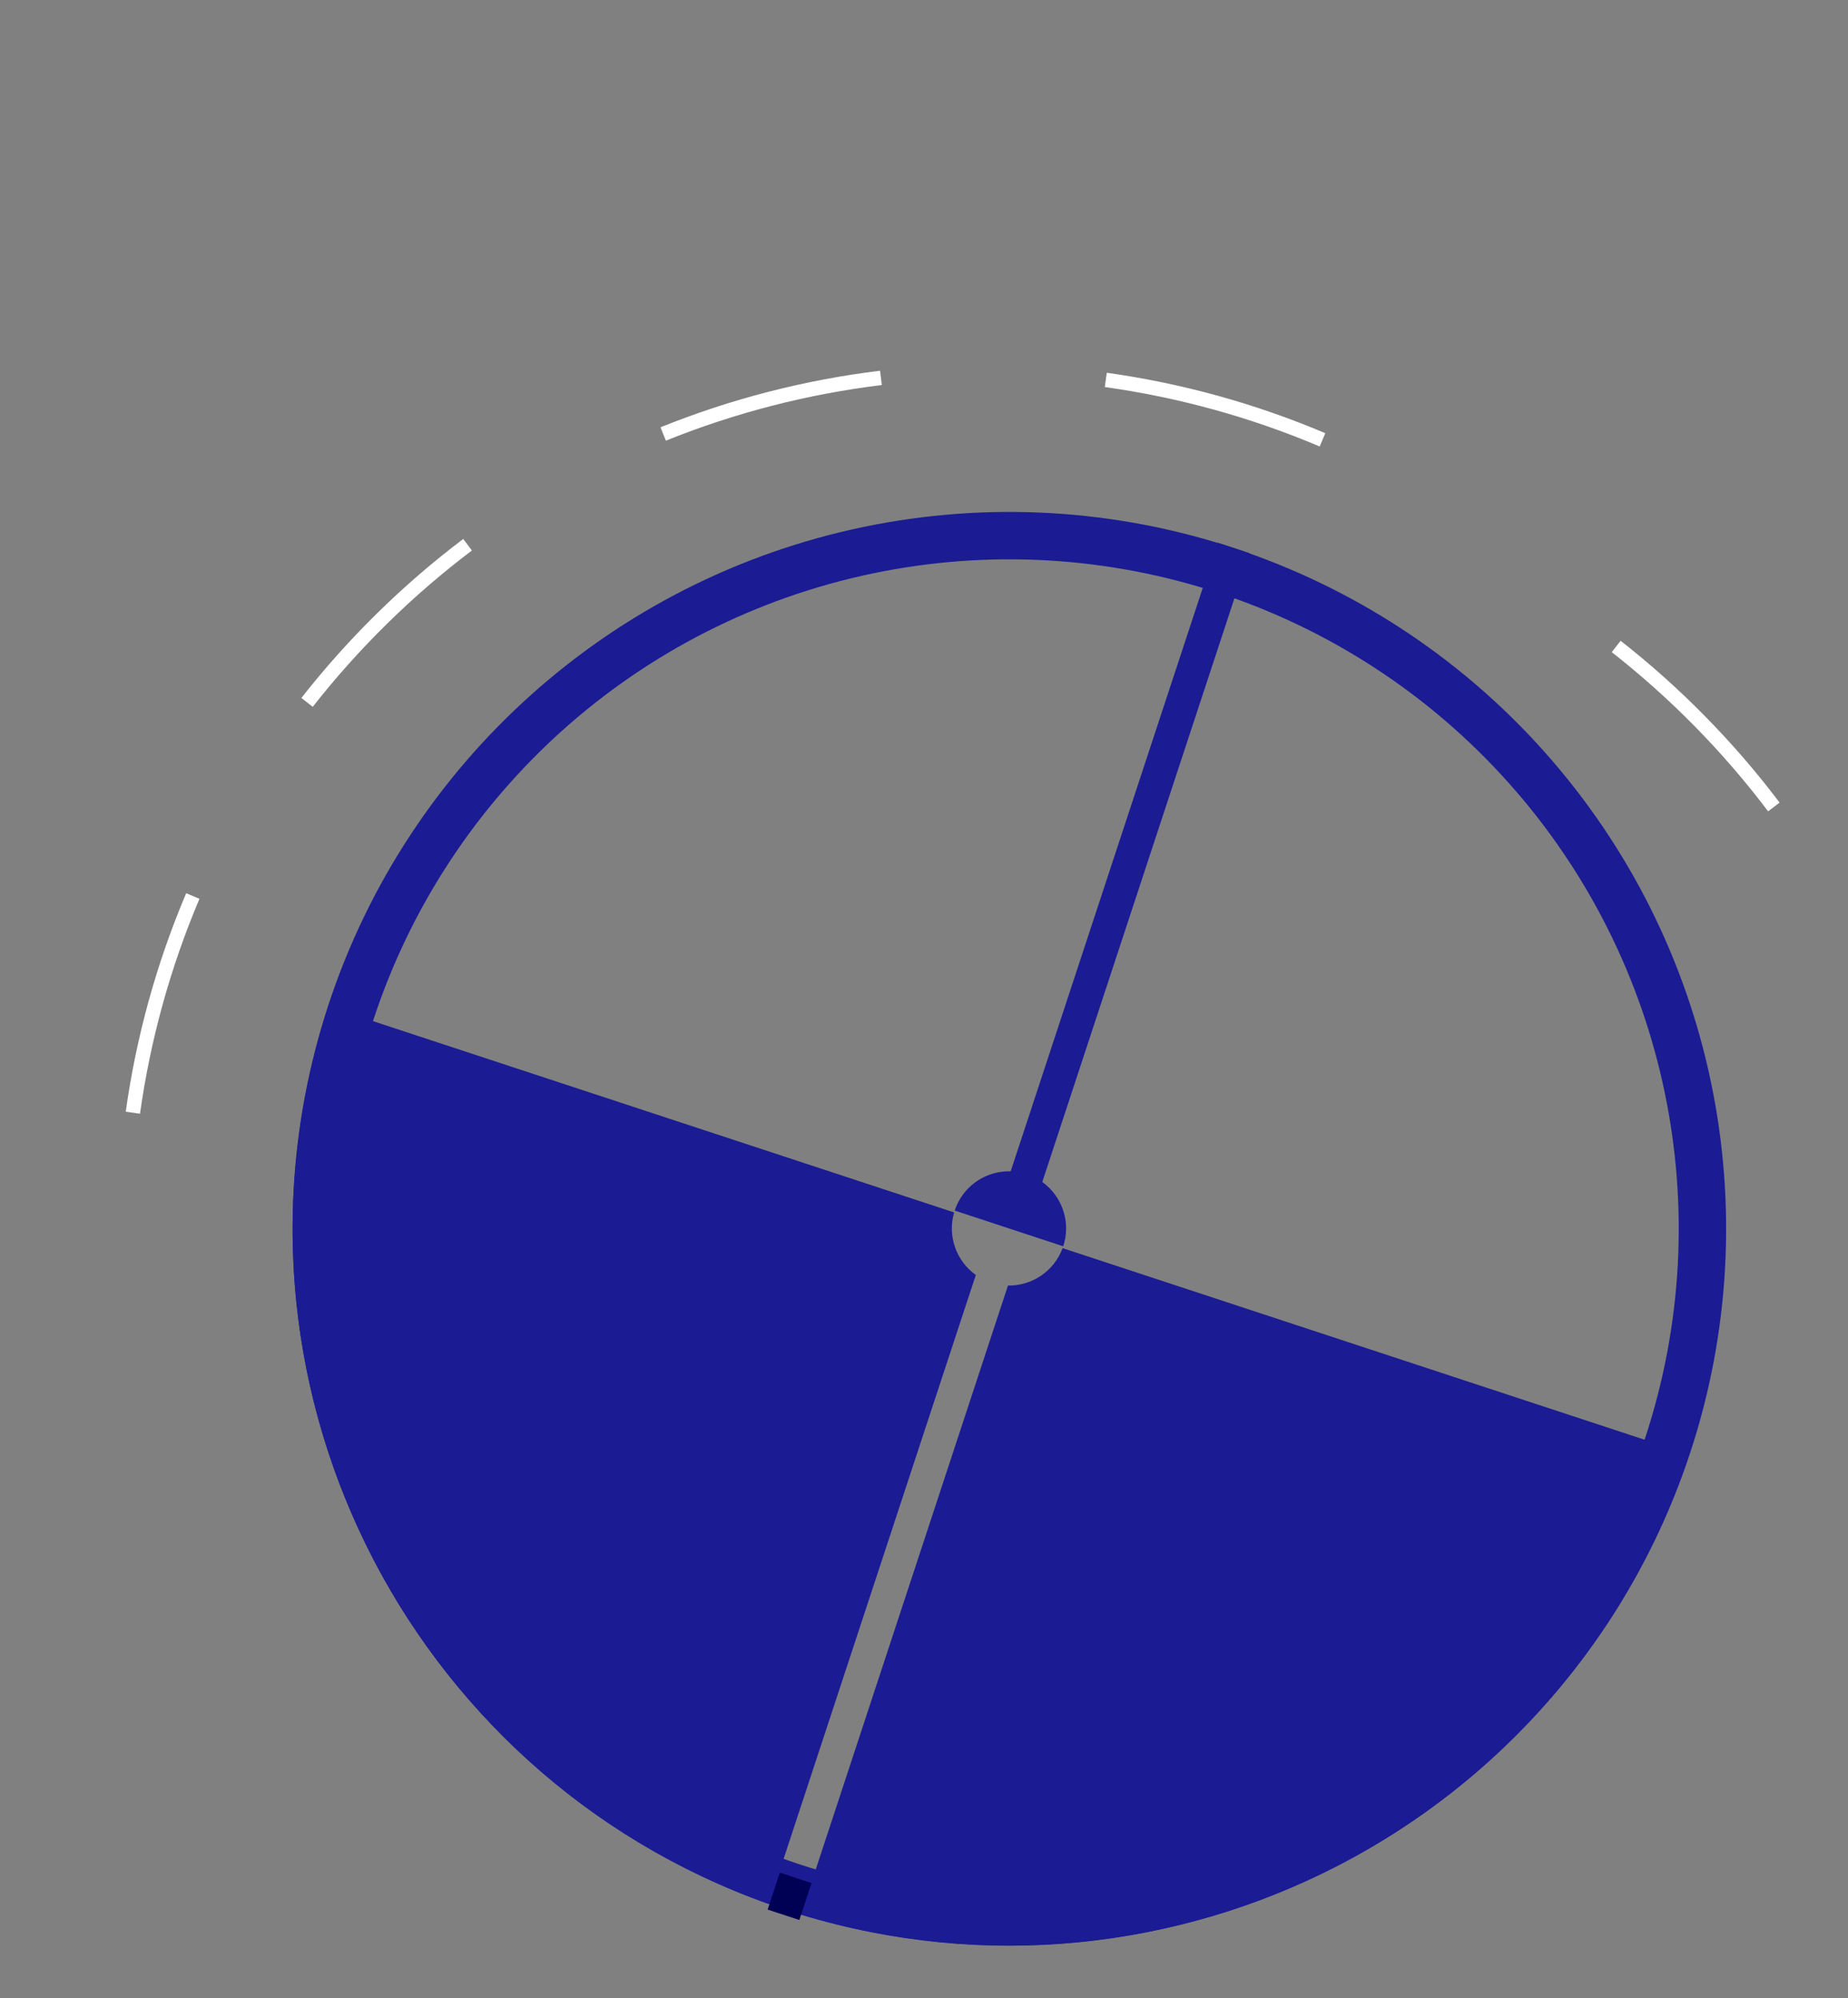 <svg width="234" height="253" viewBox="0 0 234 253" fill="none" xmlns="http://www.w3.org/2000/svg">
<rect x="0" y="0" width="234" height="253" fill="#808080" stroke="none"/>
<circle cx="127.807" cy="155.587" r="87.759" transform="rotate(-161.779 127.807 155.587)" stroke="#1B1B94" stroke-width="6"/>
<path d="M130.032 155.579L158.191 70.039L154.182 68.719L126.022 154.259L130.032 155.579Z" fill="#1B1B94"/>
<path fill-rule="evenodd" clip-rule="evenodd" d="M101.409 242.447C148.361 256.724 198.355 230.974 213.835 184.15L134.546 158.048C133.464 160.997 130.64 162.839 127.633 162.786L101.409 242.447ZM120.815 153.528C119.934 156.543 121.112 159.702 123.562 161.446L97.338 241.105C51.128 224.677 26.236 174.289 41.59 127.448L120.815 153.528Z" fill="#1B1B94"/>
<path d="M120.889 153.292C122.138 149.498 126.225 147.435 130.019 148.684C133.813 149.933 135.876 154.021 134.627 157.814L120.889 153.292Z" fill="#1B1B94"/>
<rect x="101.213" y="243.123" width="4.221" height="4.925" transform="rotate(-161.779 101.213 243.123)" fill="#000055"/>
<path fill-rule="evenodd" clip-rule="evenodd" d="M225.34 101.633L223.884 102.733C221.074 99.012 217.992 95.431 214.636 92.014C211.281 88.598 207.754 85.453 204.085 82.578L205.21 81.141C208.942 84.065 212.527 87.263 215.938 90.736C219.35 94.208 222.484 97.85 225.34 101.633ZM167.815 54.857L167.102 56.537C158.342 52.82 149.187 50.31 139.892 49.009L140.145 47.201C149.596 48.524 158.906 51.077 167.815 54.857ZM111.436 46.945L111.657 48.757C102.34 49.893 93.142 52.239 84.316 55.799L83.634 54.106C92.609 50.486 101.963 48.1 111.436 46.945ZM58.655 68.25L59.755 69.707C56.034 72.516 52.453 75.598 49.036 78.954C45.62 82.31 42.475 85.836 39.6 89.505L38.163 88.38C41.087 84.648 44.285 81.063 47.758 77.652C51.23 74.24 54.872 71.107 58.655 68.25ZM23.576 113.103L25.256 113.815C21.54 122.576 19.03 131.731 17.728 141.026L15.921 140.773C17.244 131.322 19.797 122.012 23.576 113.103Z" fill="white"/>
</svg>
